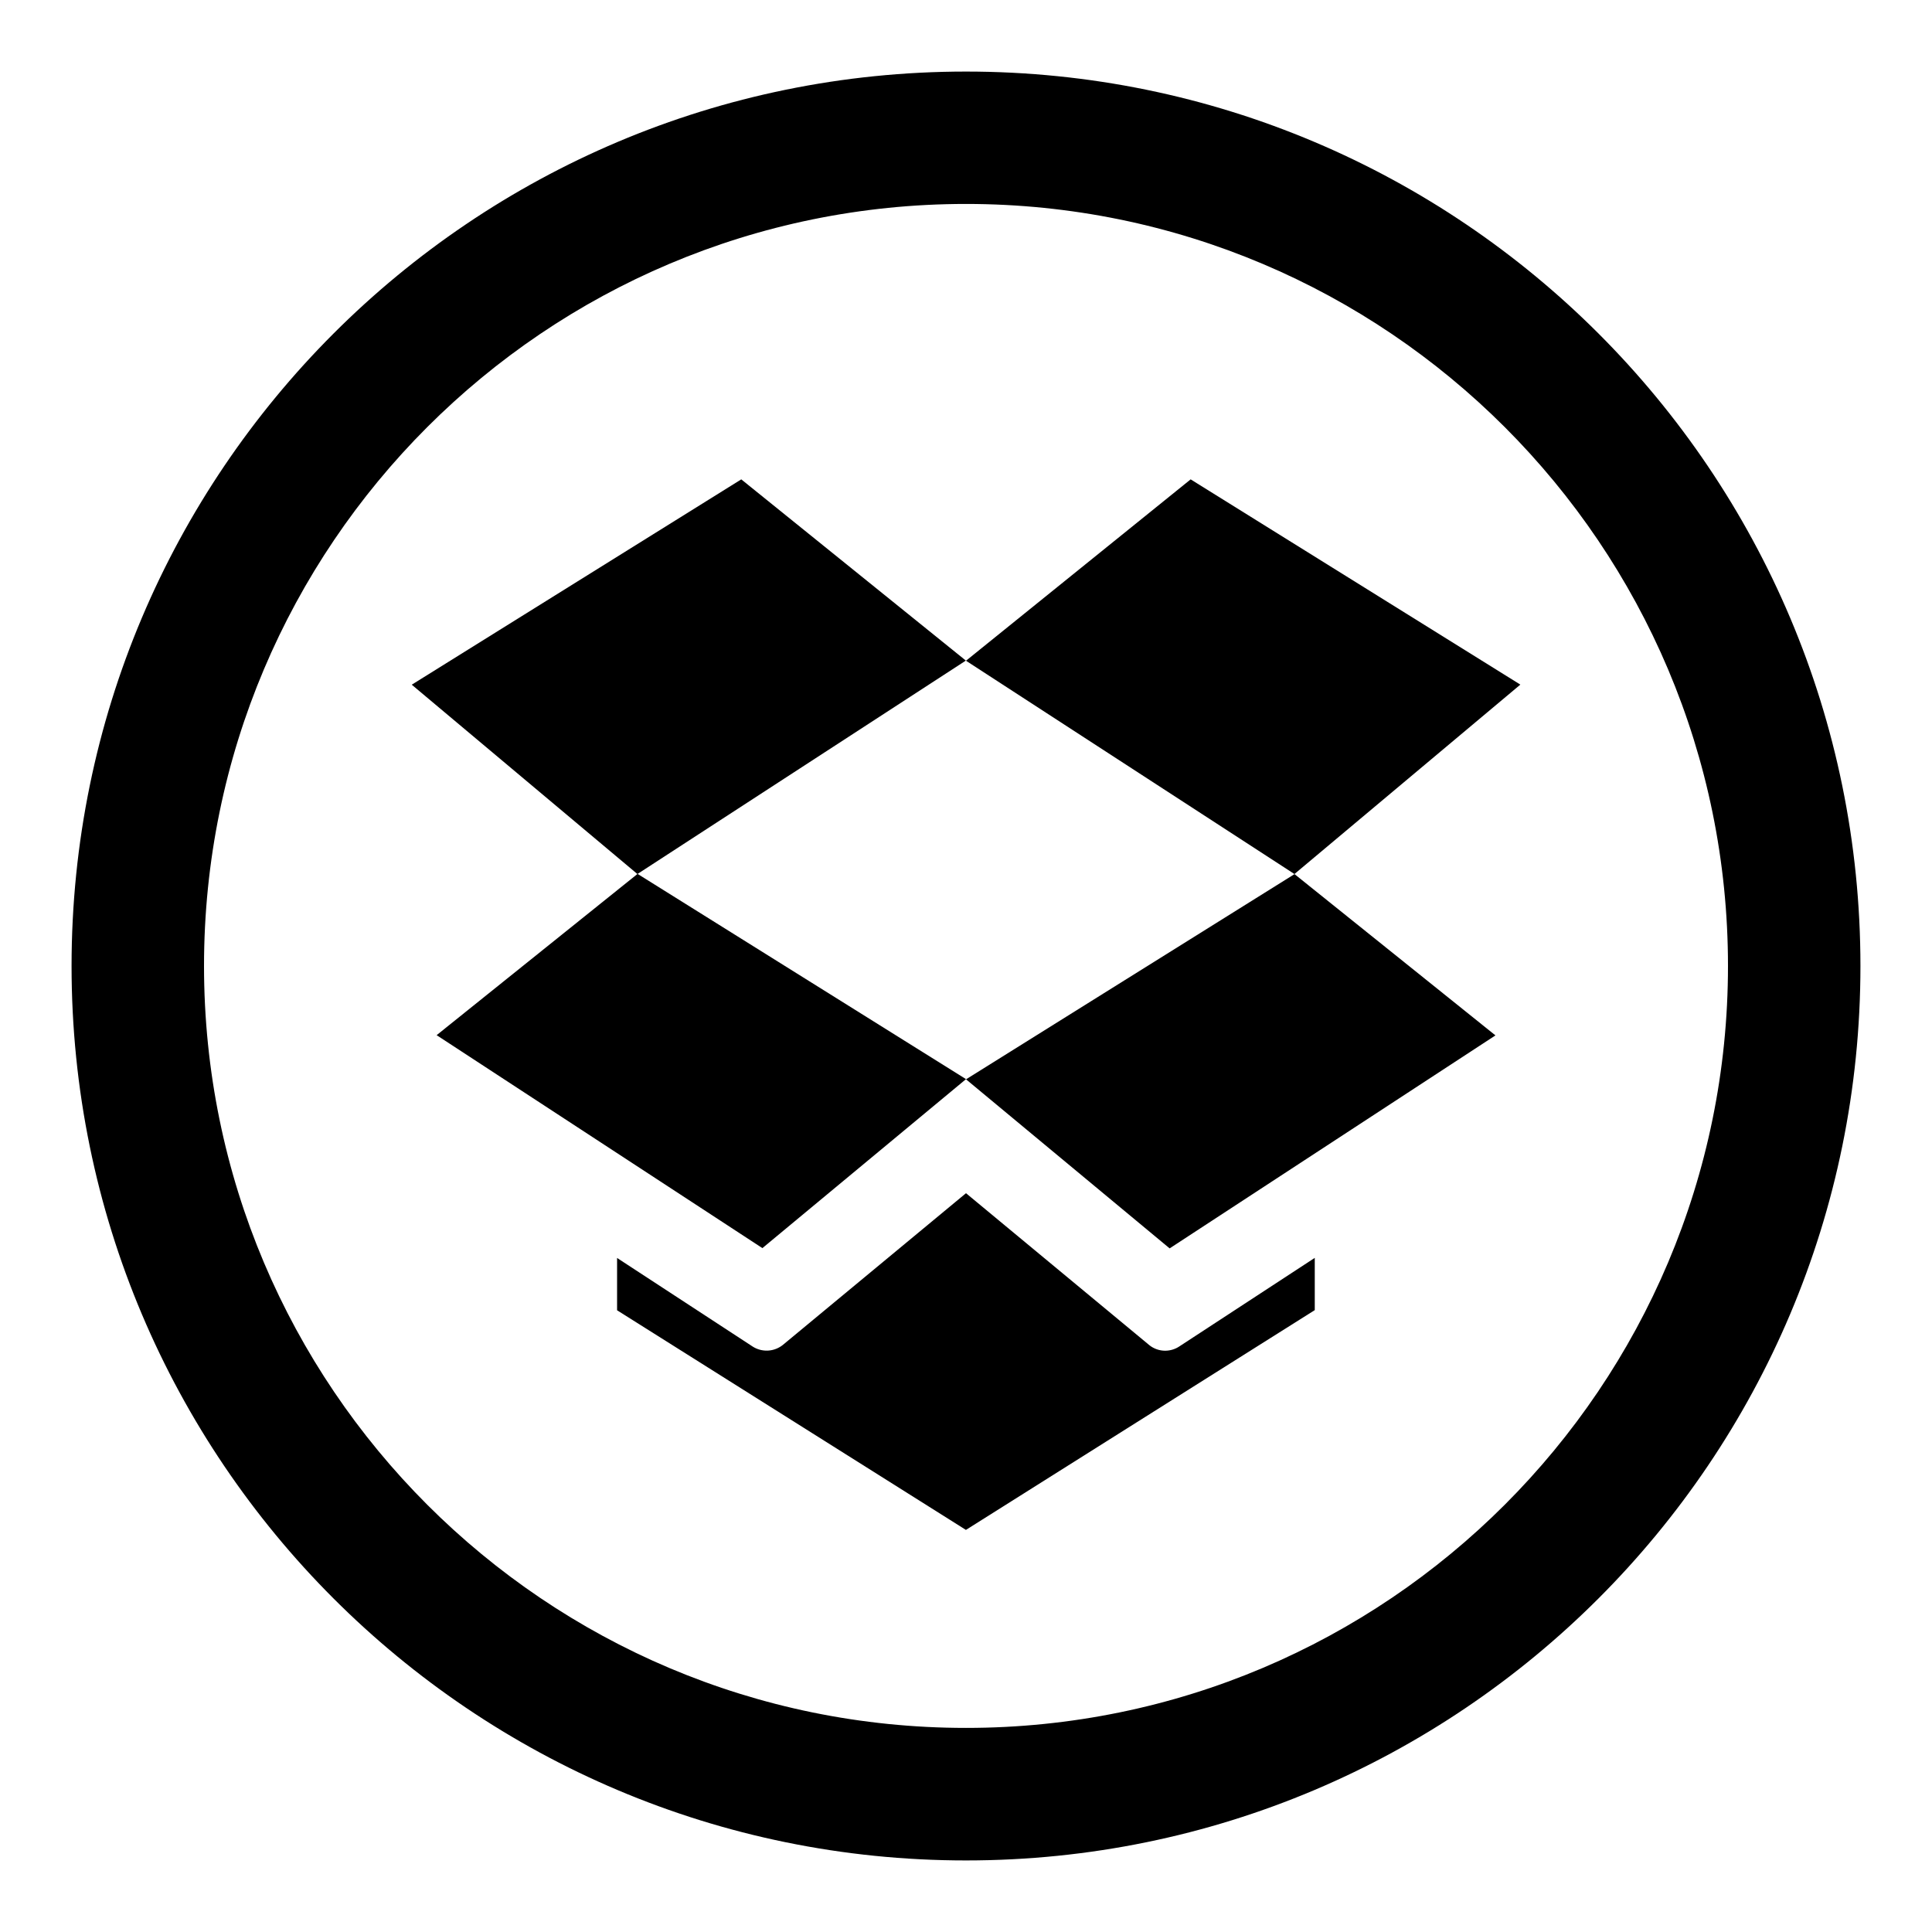<svg xmlns="http://www.w3.org/2000/svg" viewBox="0 0 25 25"><symbol id="a" viewBox="0 0 25 25"><path d="M12.5.926C6.108.926.926 6.108.926 12.5c0 6.393 5.182 11.574 11.574 11.574 6.393 0 11.574-5.182 11.574-11.574C24.074 6.108 18.894.926 12.5.926zm0 21.433c-5.445 0-9.86-4.415-9.86-9.86 0-5.445 4.415-9.86 9.86-9.86 5.445 0 9.86 4.415 9.86 9.86 0 5.445-4.415 9.86-9.86 9.86z"/><path d="M9.592 6.203 5.328 8.86l2.92 2.45 4.25-2.762-2.906-2.345zm5.486 11.275a.328.328 0 0 1-.212-.077L12.5 15.44l-2.366 1.96a.336.336 0 0 1-.395.024l-1.754-1.146v.677l4.514 2.842 4.514-2.844v-.676l-1.753 1.146a.333.333 0 0 1-.182.055zm4.594-8.62-4.265-2.655L12.5 8.55l4.25 2.76 2.922-2.45zM12.5 13.966l2.635 2.188 4.216-2.756-2.6-2.087-4.25 2.655zM9.866 16.15l2.634-2.186-4.25-2.656-2.6 2.087 4.216 2.756z"/></symbol><use href="#a"/></svg>